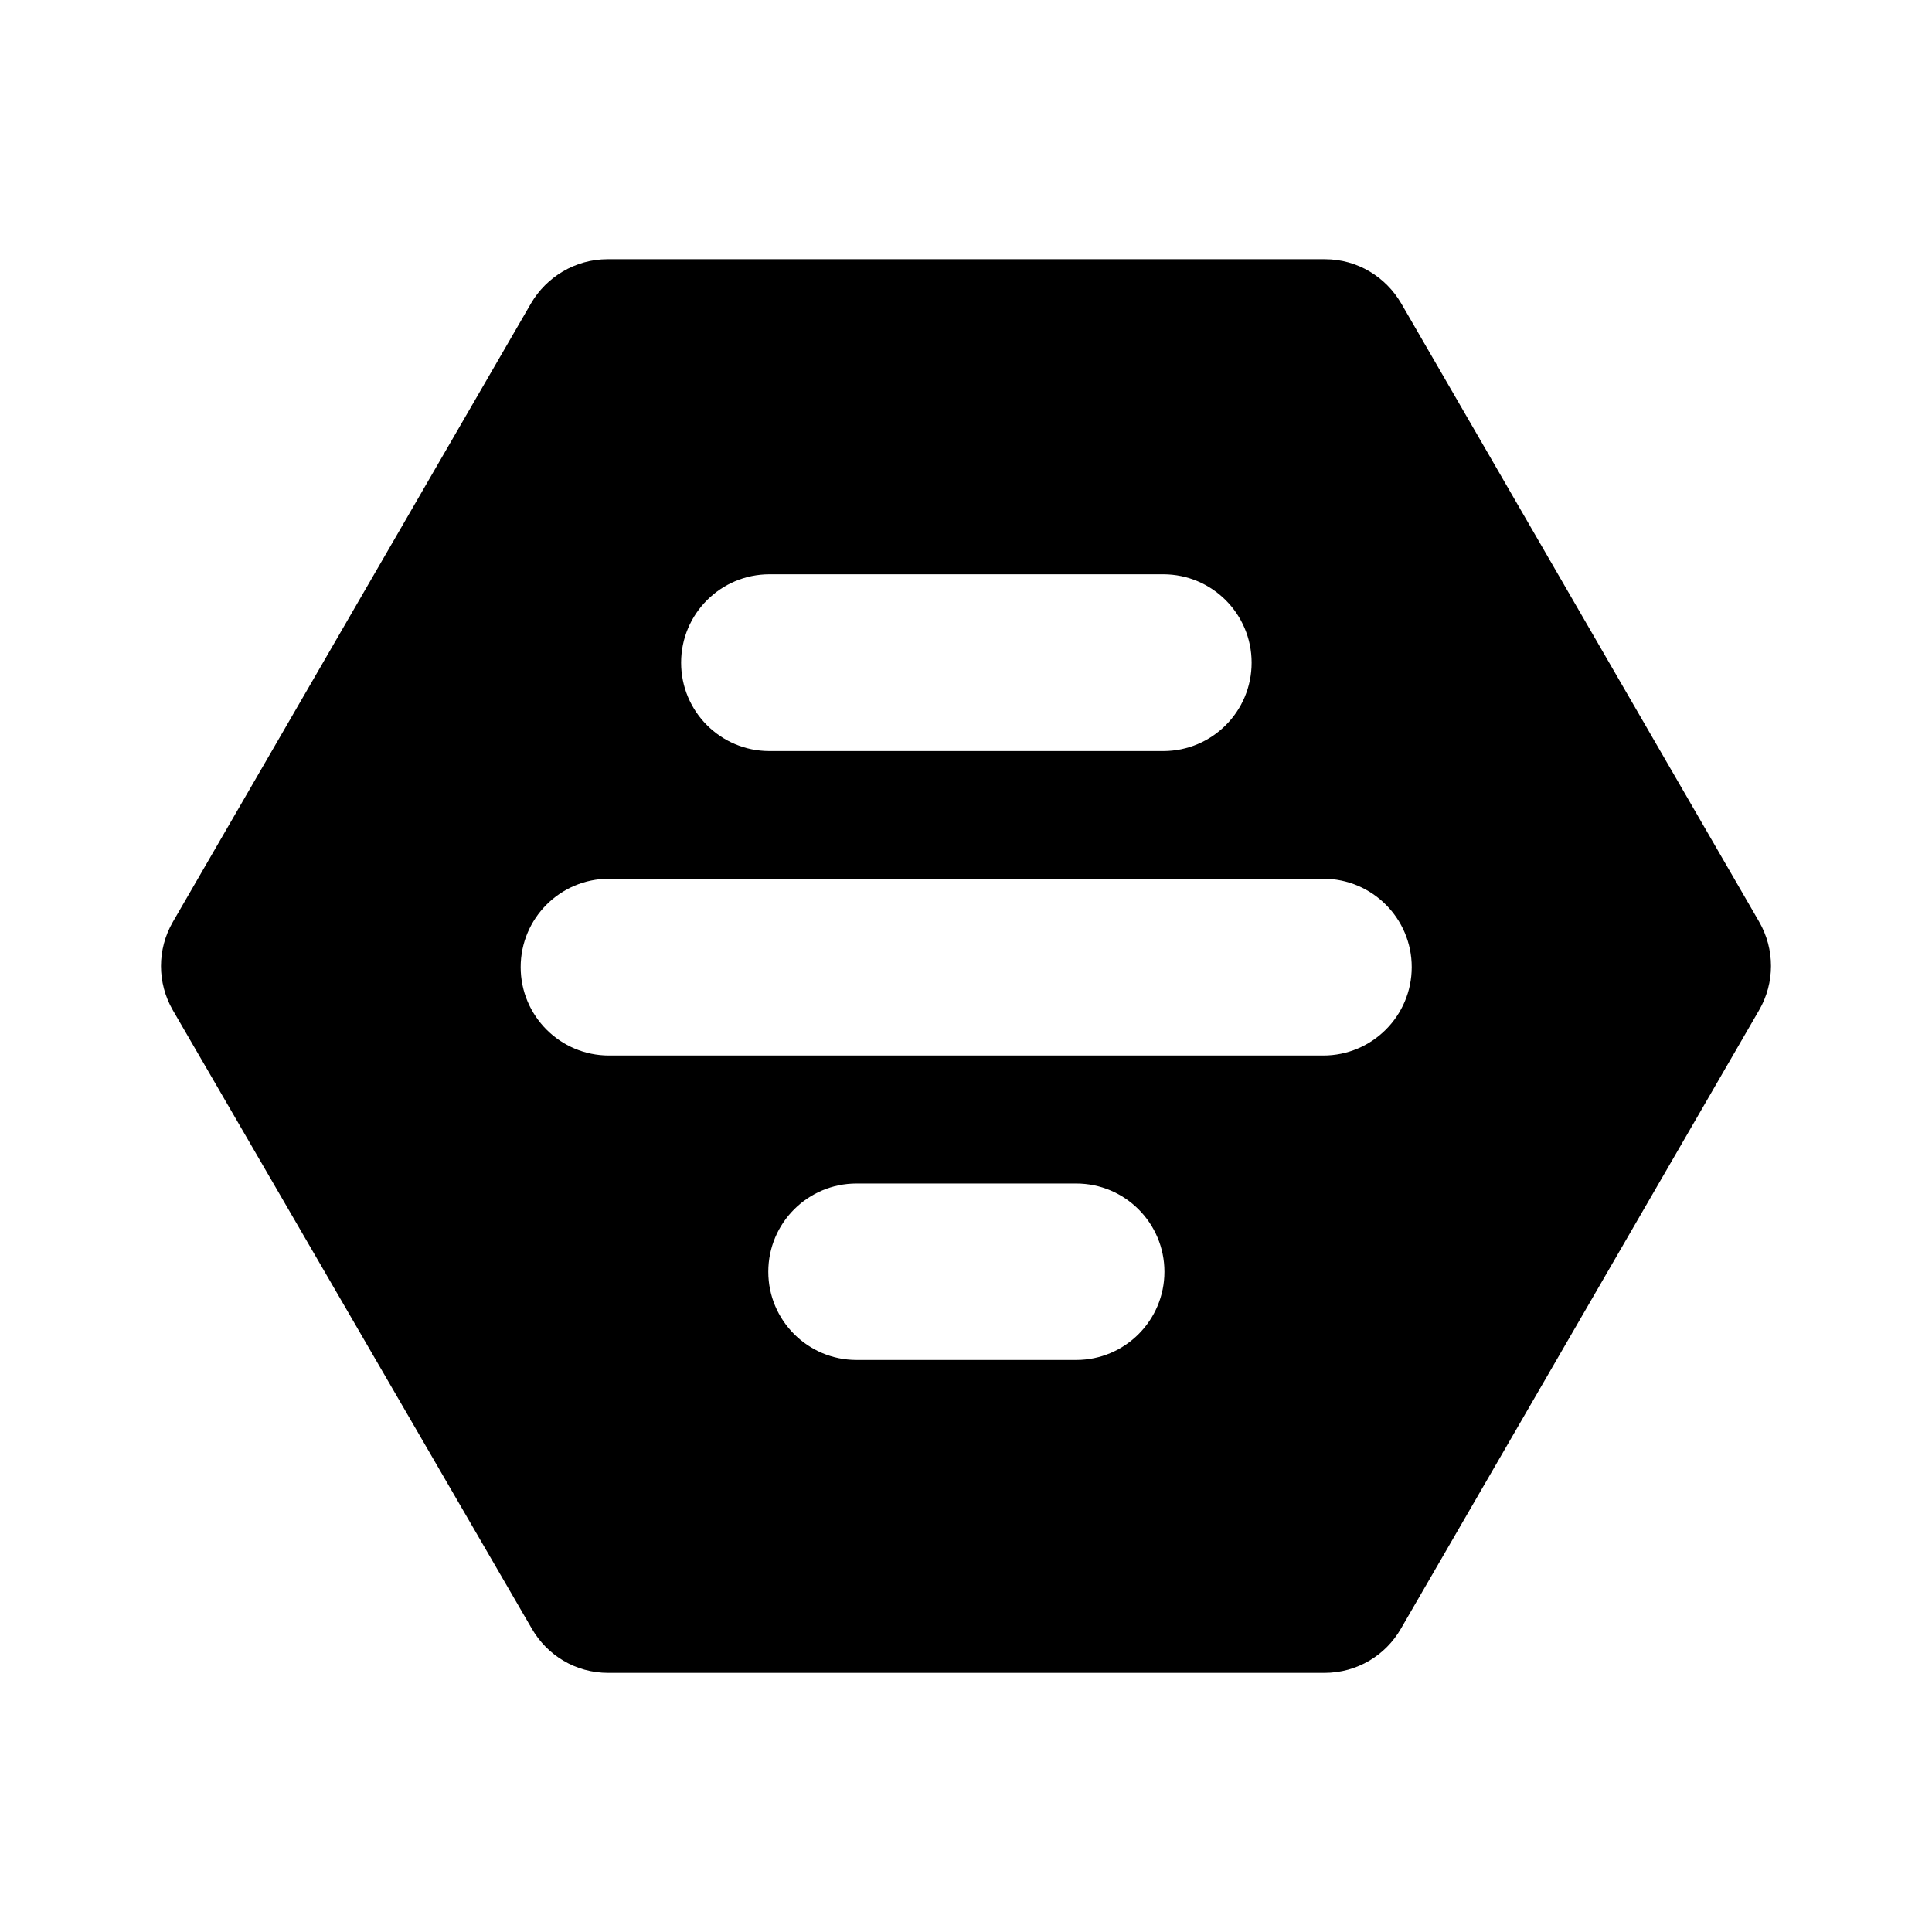 <svg width="24" height="24" viewBox="0 0 24 24" fill="none" xmlns="http://www.w3.org/2000/svg">
<path d="M21.852 12.549L17.401 20.235C17.212 20.562 16.86 20.781 16.452 20.781H7.556C7.148 20.781 6.797 20.562 6.606 20.231L2.147 12.549C1.951 12.21 1.951 11.792 2.147 11.453L6.598 3.766C6.787 3.443 7.144 3.22 7.547 3.22H16.458C16.866 3.22 17.217 3.443 17.407 3.77L21.853 11.451C22.049 11.791 22.049 12.21 21.852 12.549ZM10.64 16.894H13.369C13.974 16.894 14.465 16.403 14.465 15.798C14.465 15.193 13.974 14.702 13.369 14.702H10.64C10.035 14.702 9.544 15.193 9.544 15.798C9.544 16.403 10.035 16.894 10.64 16.894ZM14.45 7.134H9.559C8.952 7.134 8.461 7.626 8.461 8.232C8.461 8.839 8.952 9.33 9.559 9.33H14.45C15.057 9.33 15.548 8.839 15.548 8.232C15.548 7.626 15.057 7.134 14.45 7.134ZM16.438 10.916H7.566C6.959 10.916 6.468 11.408 6.468 12.014C6.468 12.62 6.959 13.112 7.566 13.112H16.438C17.045 13.112 17.537 12.62 17.537 12.014C17.537 11.408 17.045 10.916 16.438 10.916Z" fill="black"/>
</svg>
